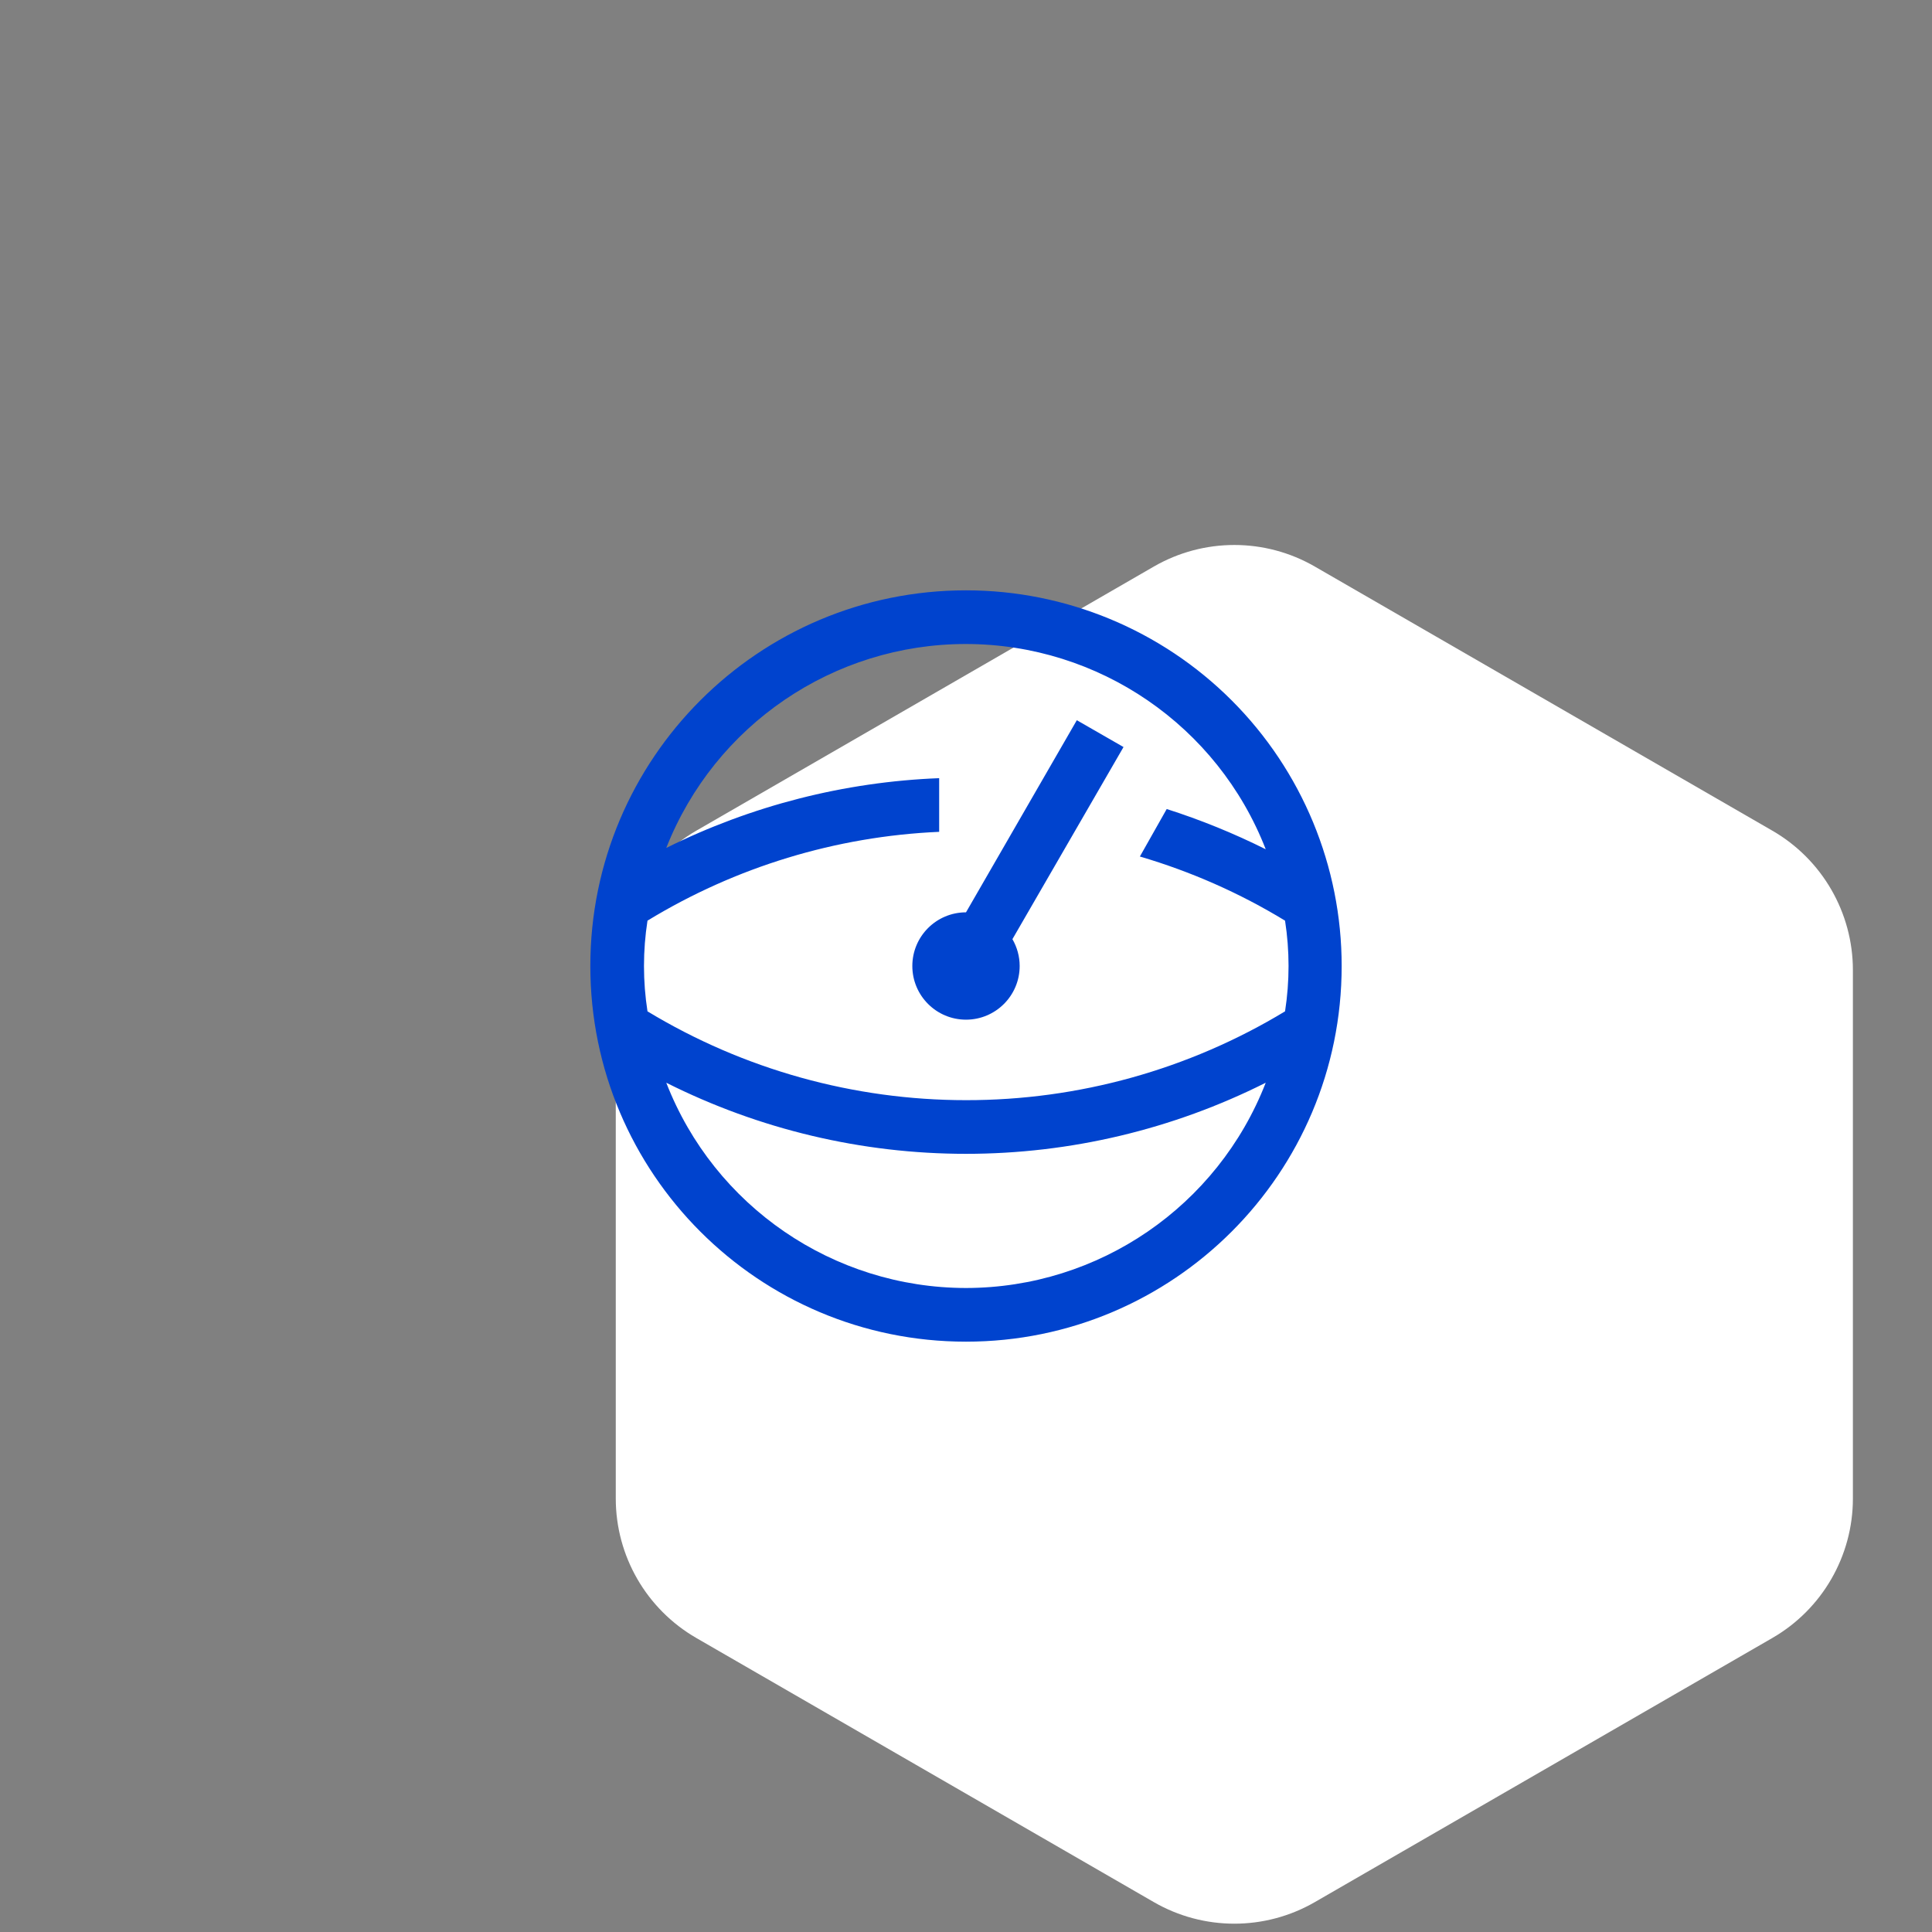 <?xml version="1.0" standalone="no"?>
<!DOCTYPE svg PUBLIC "-//W3C//DTD SVG 20010904//EN"
  "http://www.w3.org/TR/2001/REC-SVG-20010904/DTD/svg10.dtd">
<svg width="36" height="36">
<rect width="100%" height="100%" fill="#808080" stroke="none"/>
<g style="fill:black;fill-opacity:1;stroke:none;stroke-width:1;stroke-opacity:0;fill-rule:nonzero;">
<g style="fill:none;fill-rule:evenodd;" transform="translate(5,5)">
<g style="fill:#FFF;stroke:gray;stroke-width:4;" transform="translate(5,5)">
  <path d="M13,0.155 C13.518,0.155 14.036,0.289 14.5,0.557 L23.026,5.479 C23.954,6.015 24.526,7.006 24.526,8.077 L24.526,17.923 C24.526,18.994 23.954,19.985 23.026,20.521 L14.5,25.443 C13.572,25.979 12.428,25.979 11.5,25.443 L2.974,20.521 C2.51,20.253 2.135,19.871 1.876,19.423 C1.617,18.974 1.474,18.459 1.474,17.923 L1.474,8.077 C1.474,7.541 1.617,7.026 1.876,6.577 C2.135,6.129 2.51,5.747 2.974,5.479 L11.5,0.557 C11.964,0.289 12.482,0.155 13,0.155 Z"/>
</g>
<g style="stroke:#FFF;stroke-width:3;" transform="translate(5,5)">
  <path d="M13,0.655 C13.432,0.655 13.863,0.766 14.25,0.99 L22.776,5.912 C23.55,6.359 24.026,7.184 24.026,8.077 L24.026,17.923 C24.026,18.816 23.55,19.641 22.776,20.088 L14.25,25.01 C13.476,25.457 12.524,25.457 11.75,25.01 L3.224,20.088 C2.837,19.864 2.524,19.546 2.309,19.173 C2.093,18.799 1.974,18.369 1.974,17.923 L1.974,8.077 C1.974,7.631 2.093,7.201 2.309,6.827 C2.524,6.454 2.837,6.136 3.224,5.912 L11.75,0.99 C12.137,0.766 12.568,0.655 13,0.655 Z"/>
</g>
<g style="fill:#0043CE;" transform="translate(6,6)">
  <path d="M9.935,2.92 L9.065,2.42 L7,6 L7,6 C6.448,6 6,6.448 6,7 C6,7.552 6.448,8 7,8 C7.552,8 8,7.552 8,7 C8,6.824 7.953,6.652 7.865,6.5 L9.935,2.92 Z M7,0 C3.134,0 0,3.134 0,7 C0,10.866 3.134,14 7,14 C10.866,14 14,10.866 14,7 C14,5.143 13.263,3.363 11.95,2.05 C10.637,0.737 8.857,0 7,0 Z M7,1 C9.472,1.003 11.689,2.521 12.585,4.825 C11.99,4.528 11.373,4.277 10.74,4.075 L10.24,4.96 C11.19,5.239 12.099,5.64 12.945,6.155 C13.032,6.715 13.032,7.285 12.945,7.845 C11.152,8.93 9.096,9.502 7,9.5 C4.908,9.5 2.855,8.928 1.065,7.845 C0.978,7.285 0.978,6.715 1.065,6.155 C2.708,5.154 4.578,4.584 6.5,4.5 L6.5,3.5 C4.732,3.569 2.999,4.012 1.415,4.8 C2.319,2.506 4.534,0.999 7,1 Z M7,13 C4.528,12.997 2.311,11.479 1.415,9.175 C3.148,10.046 5.06,10.5 7,10.5 C8.94,10.5 10.852,10.046 12.585,9.175 C11.689,11.479 9.472,12.997 7,13 L7,13 Z"/>
</g>
</g>
</g>
</svg>

